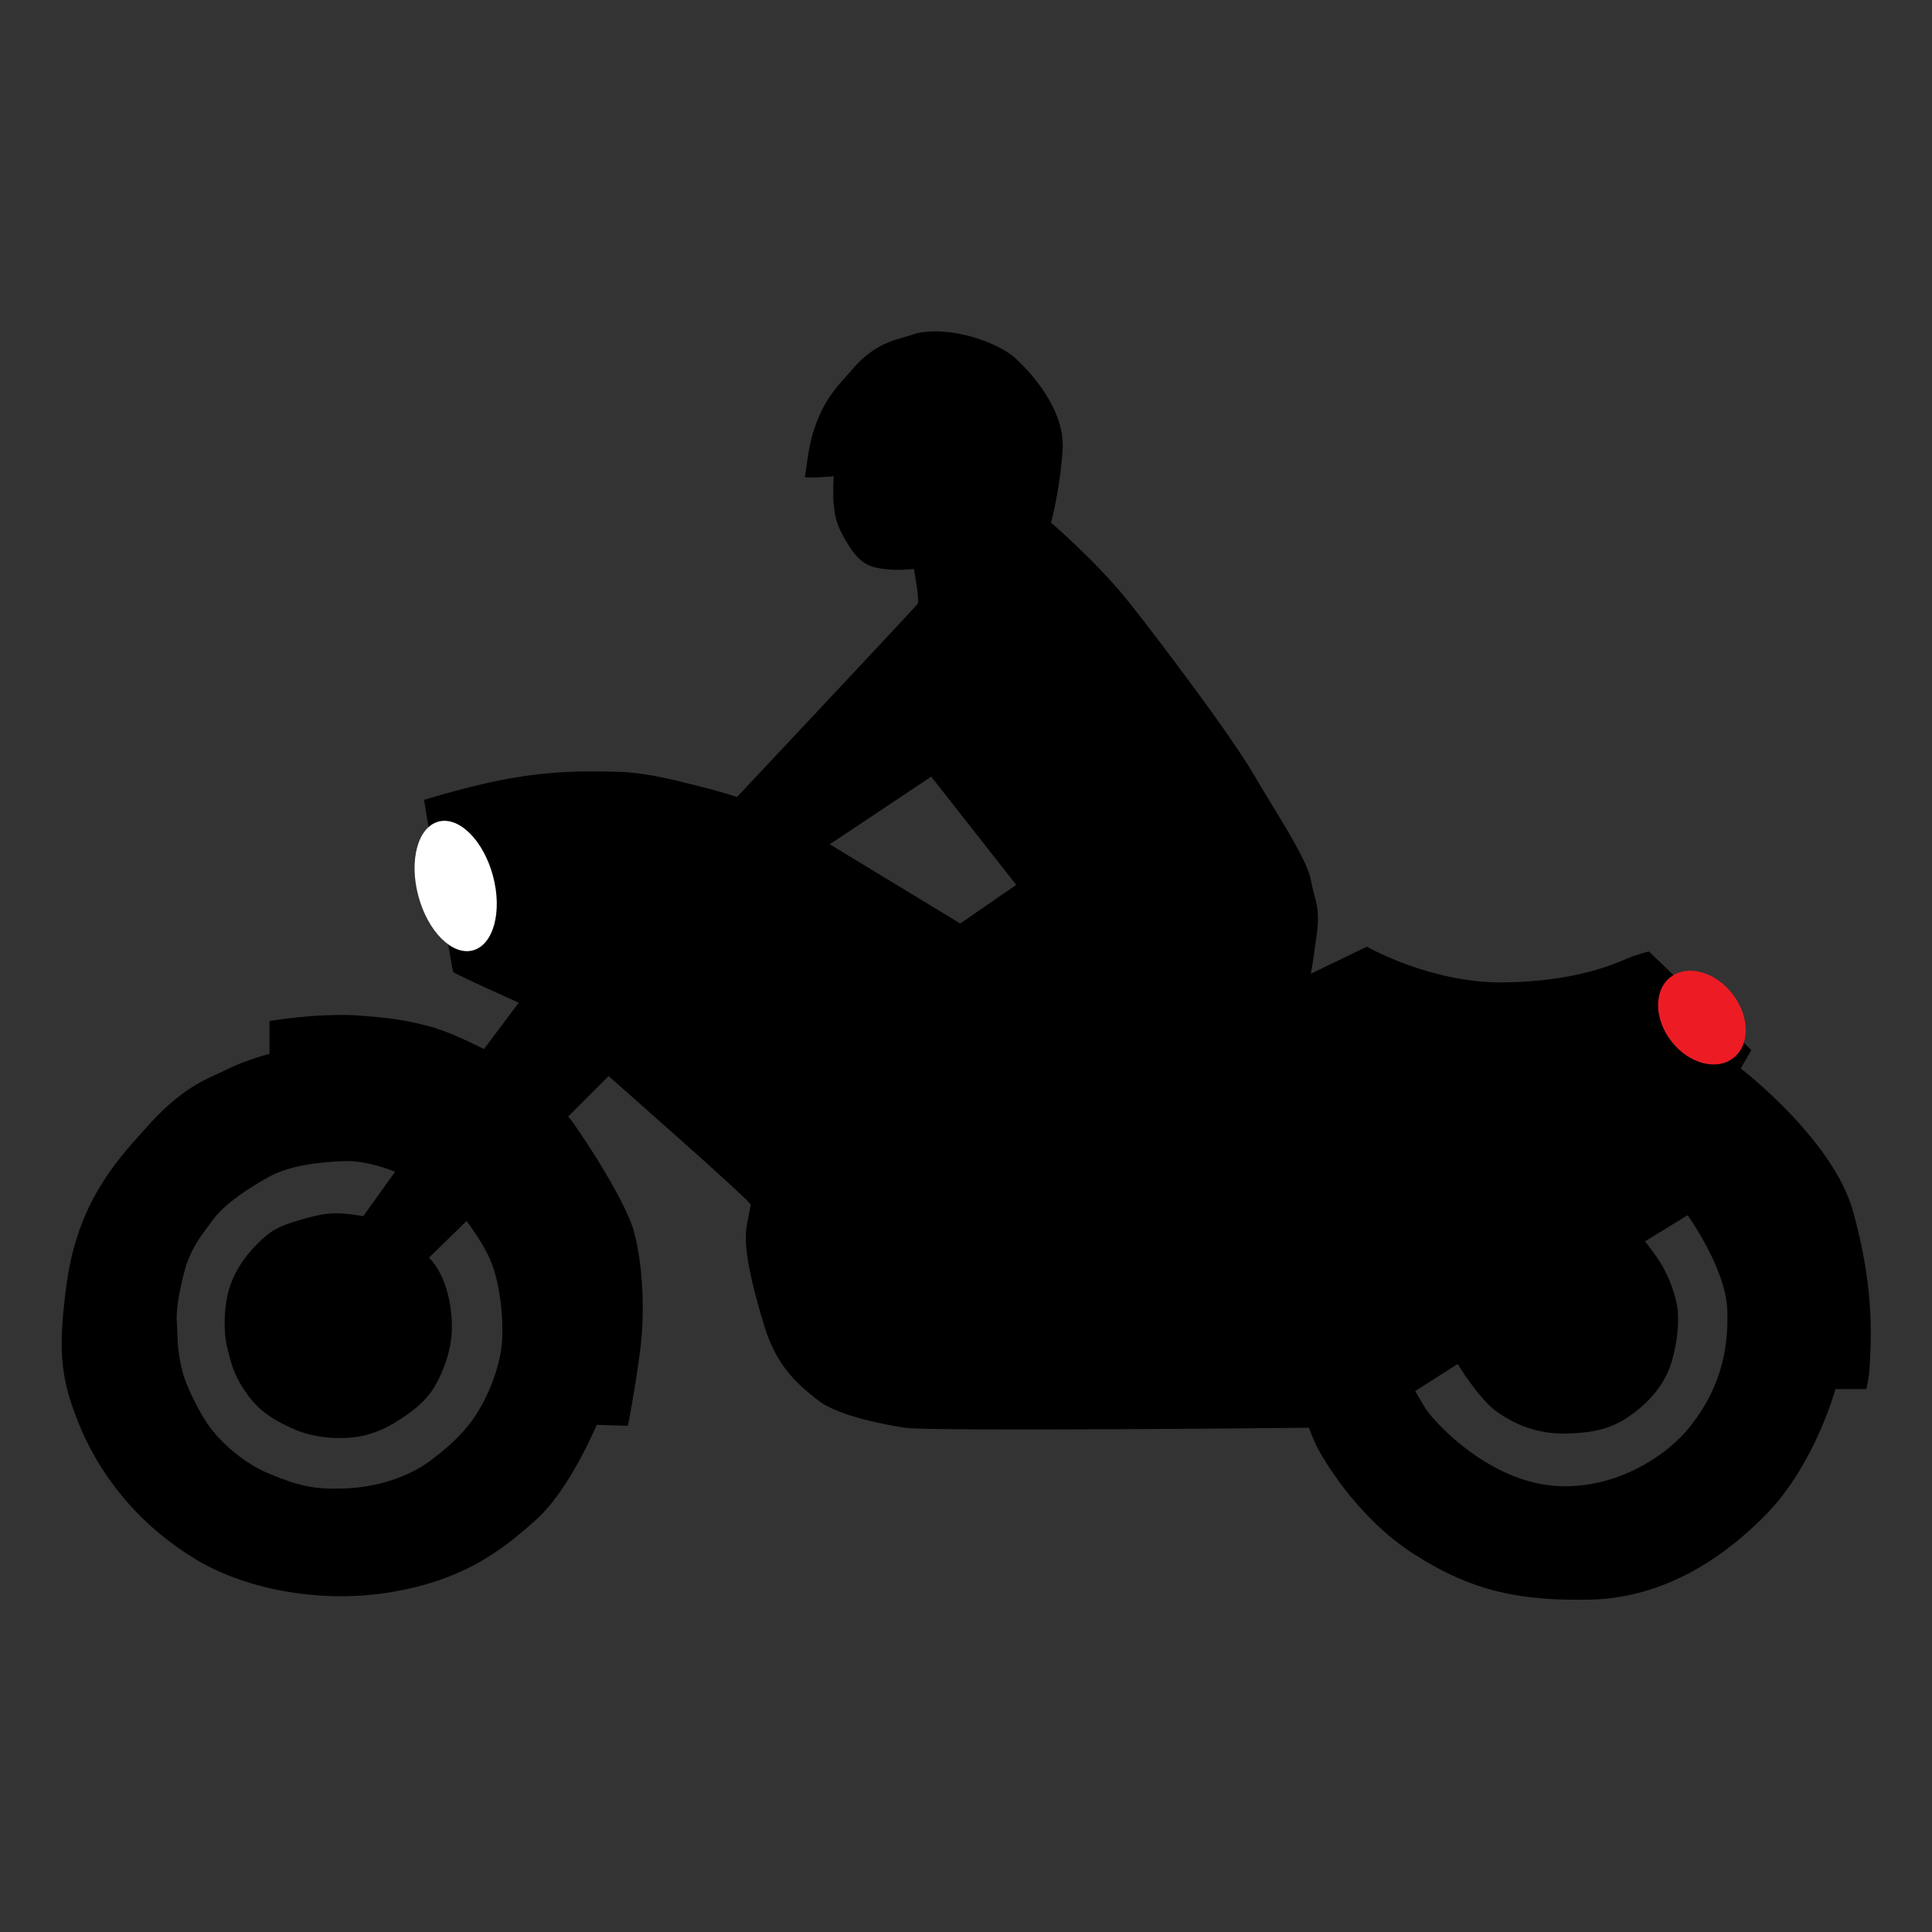 <?xml version="1.0" encoding="utf-8"?>
<!-- Generator: Adobe Illustrator 17.1.0, SVG Export Plug-In . SVG Version: 6.00 Build 0)  -->
<!DOCTYPE svg PUBLIC "-//W3C//DTD SVG 1.1//EN" "http://www.w3.org/Graphics/SVG/1.1/DTD/svg11.dtd">
<svg version="1.1" id="mopo_svg" xmlns="http://www.w3.org/2000/svg" xmlns:xlink="http://www.w3.org/1999/xlink" x="0px"
	 y="0px" viewBox="0 0 200 200" enable-background="new 0 0 200 200" xml:space="preserve">
<rect x="0" y="0" width="200" height="200" fill="#333333" stroke="none"/>
<path id="mopo" fill-rule="evenodd" clip-rule="evenodd" d="M191.8,125.3c-2.1-7.4-11.6-14.7-11.6-14.7l1.1-1.9l-10.6-10.2
	c0,0-1,0.2-2.2,0.7s-5.2,2.4-12.8,2.5c-7.6,0.1-14.2-3.7-14.2-3.7l-5.8,2.8c0,0,0.2-1,0.6-4c0.4-3-0.2-3.5-0.6-5.7
	c-0.4-2.2-3.5-6.8-5.9-10.9c-2.4-4.1-9.4-13.4-12.8-17.7s-8.2-8.4-8.2-8.4s0.9-3.2,1.2-7.5s-3.5-8.3-5.1-9.7
	c-1.7-1.4-6.3-3.2-10-2.4L93.3,35c-2.3,0.6-3.8,1.7-5.3,3.5c-1.5,1.7-2.5,2.7-3.5,5.3s-1,5.3-1.2,5.5c-0.2,0.3,3,0,3,0
	s-0.1,2.1,0,2.8c0.1,0.7,0,1.9,1.4,4.1c1.3,2.2,2.3,2.5,3.8,2.7c1.4,0.2,3.1,0,3.1,0s0.6,3.1,0.4,3.6c-0.1,0.2-18.7,20-18.7,20
	s-2.2-0.7-3.9-1.1c-1.7-0.4-5.1-1.4-8.3-1.5s-6.8-0.1-10.8,0.6c-3.9,0.6-9.4,2.3-9.4,2.3s2.9,17.6,3,17.8s6.8,3.2,6.8,3.2l-3.6,4.8
	c0,0-2.9-1.5-5.1-2.2c-2.2-0.6-3.8-1-8.2-1.3c-4.4-0.2-8.9,0.6-8.9,0.6l0,3.4c0,0-2.1,0.5-4.2,1.5c-2.1,1.1-4.6,1.6-8.8,6.4
	c-3,3.3-6.9,7.7-8,15.9c-1,7.3-0.6,10.1,1.6,15.3c2.4,5.4,6.5,10.1,11.9,13.3c5.4,3.2,13.2,4.5,20.2,3.3s10.9-3.9,14.7-7.3
	c3.8-3.3,6.5-10.2,6.5-10c0,0,3.2,0.1,3.2,0.1s0.7-3.5,1.2-7.3c0.6-4.1,0.4-9.3-0.6-12.9s-6.7-12-6.8-11.8c-0.2,0.2,4.2-4.2,4.2-4.2
	s14.8,13,14.7,13.3c0,0.2,0,0-0.4,2.2s0.5,6,1.8,10.3c1.3,4.3,3.5,6.1,5.5,7.7s6.5,2.5,9.1,2.9s41.8,0,41.8,0s0.2,0.6,0.7,1.7
	s4.1,7.5,10.2,11.4s11,4.8,18,4.7s13.2-3.5,18.4-8.8c5.1-5.2,7.2-13,7.2-13l3.2,0c0,0,0.2-0.8,0.3-1.7
	C193.8,137.9,193.9,132.8,191.8,125.3z M49.9,145.4c-1.2,2.2-2.6,3.7-5.2,5.7c-2.6,2-6.3,3-9.7,3c-3.3,0.1-5.3-0.8-7.5-1.7
	c-2.2-1-4.2-2.7-5.5-4.3c-1.3-1.6-2.8-4.8-3.1-6.1c-0.6-2.2-0.5-3.8-0.6-5.2s0.4-3.9,1-5.9c0.7-2,1.6-3.1,2.8-4.7
	c1.2-1.6,3.6-3.2,5.8-4.4c2.2-1.2,5.2-1.5,7.7-1.6c2.5-0.1,5.3,1.1,5.3,1.1l-3.3,4.6c0,0-1.6-0.3-2.7-0.3c-1,0-1.8,0.1-3.9,0.7
	c-2.3,0.7-3,1.1-4.4,2.5s-2.4,3-2.9,4.7s-0.6,4.3-0.2,5.9s0.6,2.8,2,4.8c1.1,1.6,2.4,2.6,4.6,3.6c2.1,1,4.5,1.2,6.4,1
	c1.9-0.2,3.6-0.9,5.7-2.4c2.1-1.5,2.9-2.7,3.8-5c0.9-2.4,0.9-4.3,0.6-6.3c-0.6-3.6-2.2-4.9-2.2-4.9l3.9-3.8c0,0,1.6,2.1,2.4,3.9
	c0.8,1.8,1.3,4.6,1.3,7.3C52.1,140.3,51.1,143.2,49.9,145.4z M99.4,95.6l-13.5-8.2l10.5-7l8.8,11.2L99.4,95.6z M174.6,148.1
	c-3.4,3.9-9.7,6.8-15.7,5.4c-6-1.4-10.6-6.5-11.4-7.8c-0.7-1.2-1-1.7-1-1.7l4.4-2.8c0,0,2.1,3.5,4,4.9c1.8,1.3,4.2,2.4,7.4,2.3
	c3-0.1,4.8-0.6,6.8-2.1c2-1.5,3.1-3.1,3.7-4.6c0.8-2.1,1.1-5,0.8-6.6s-1-3.2-1.6-4.2c-0.6-1-1.7-2.4-1.7-2.4l4.4-2.7
	c0,0,3.9,5.4,4.1,9.7C179,139.8,178,144.1,174.6,148.1z"/>
<ellipse id="backlight" transform="matrix(0.789 -0.615 0.615 0.789 -27.523 130.56)" fill="#ED1C24" cx="176.1" cy="105.3" rx="4" ry="5.3"/>
<ellipse id="fronthlight" transform="matrix(0.966 -0.258 0.258 0.966 -22.082 15.313)" fill="#FFFFFF" cx="47.2" cy="91.7" rx="4" ry="6.9"/>
</svg>
